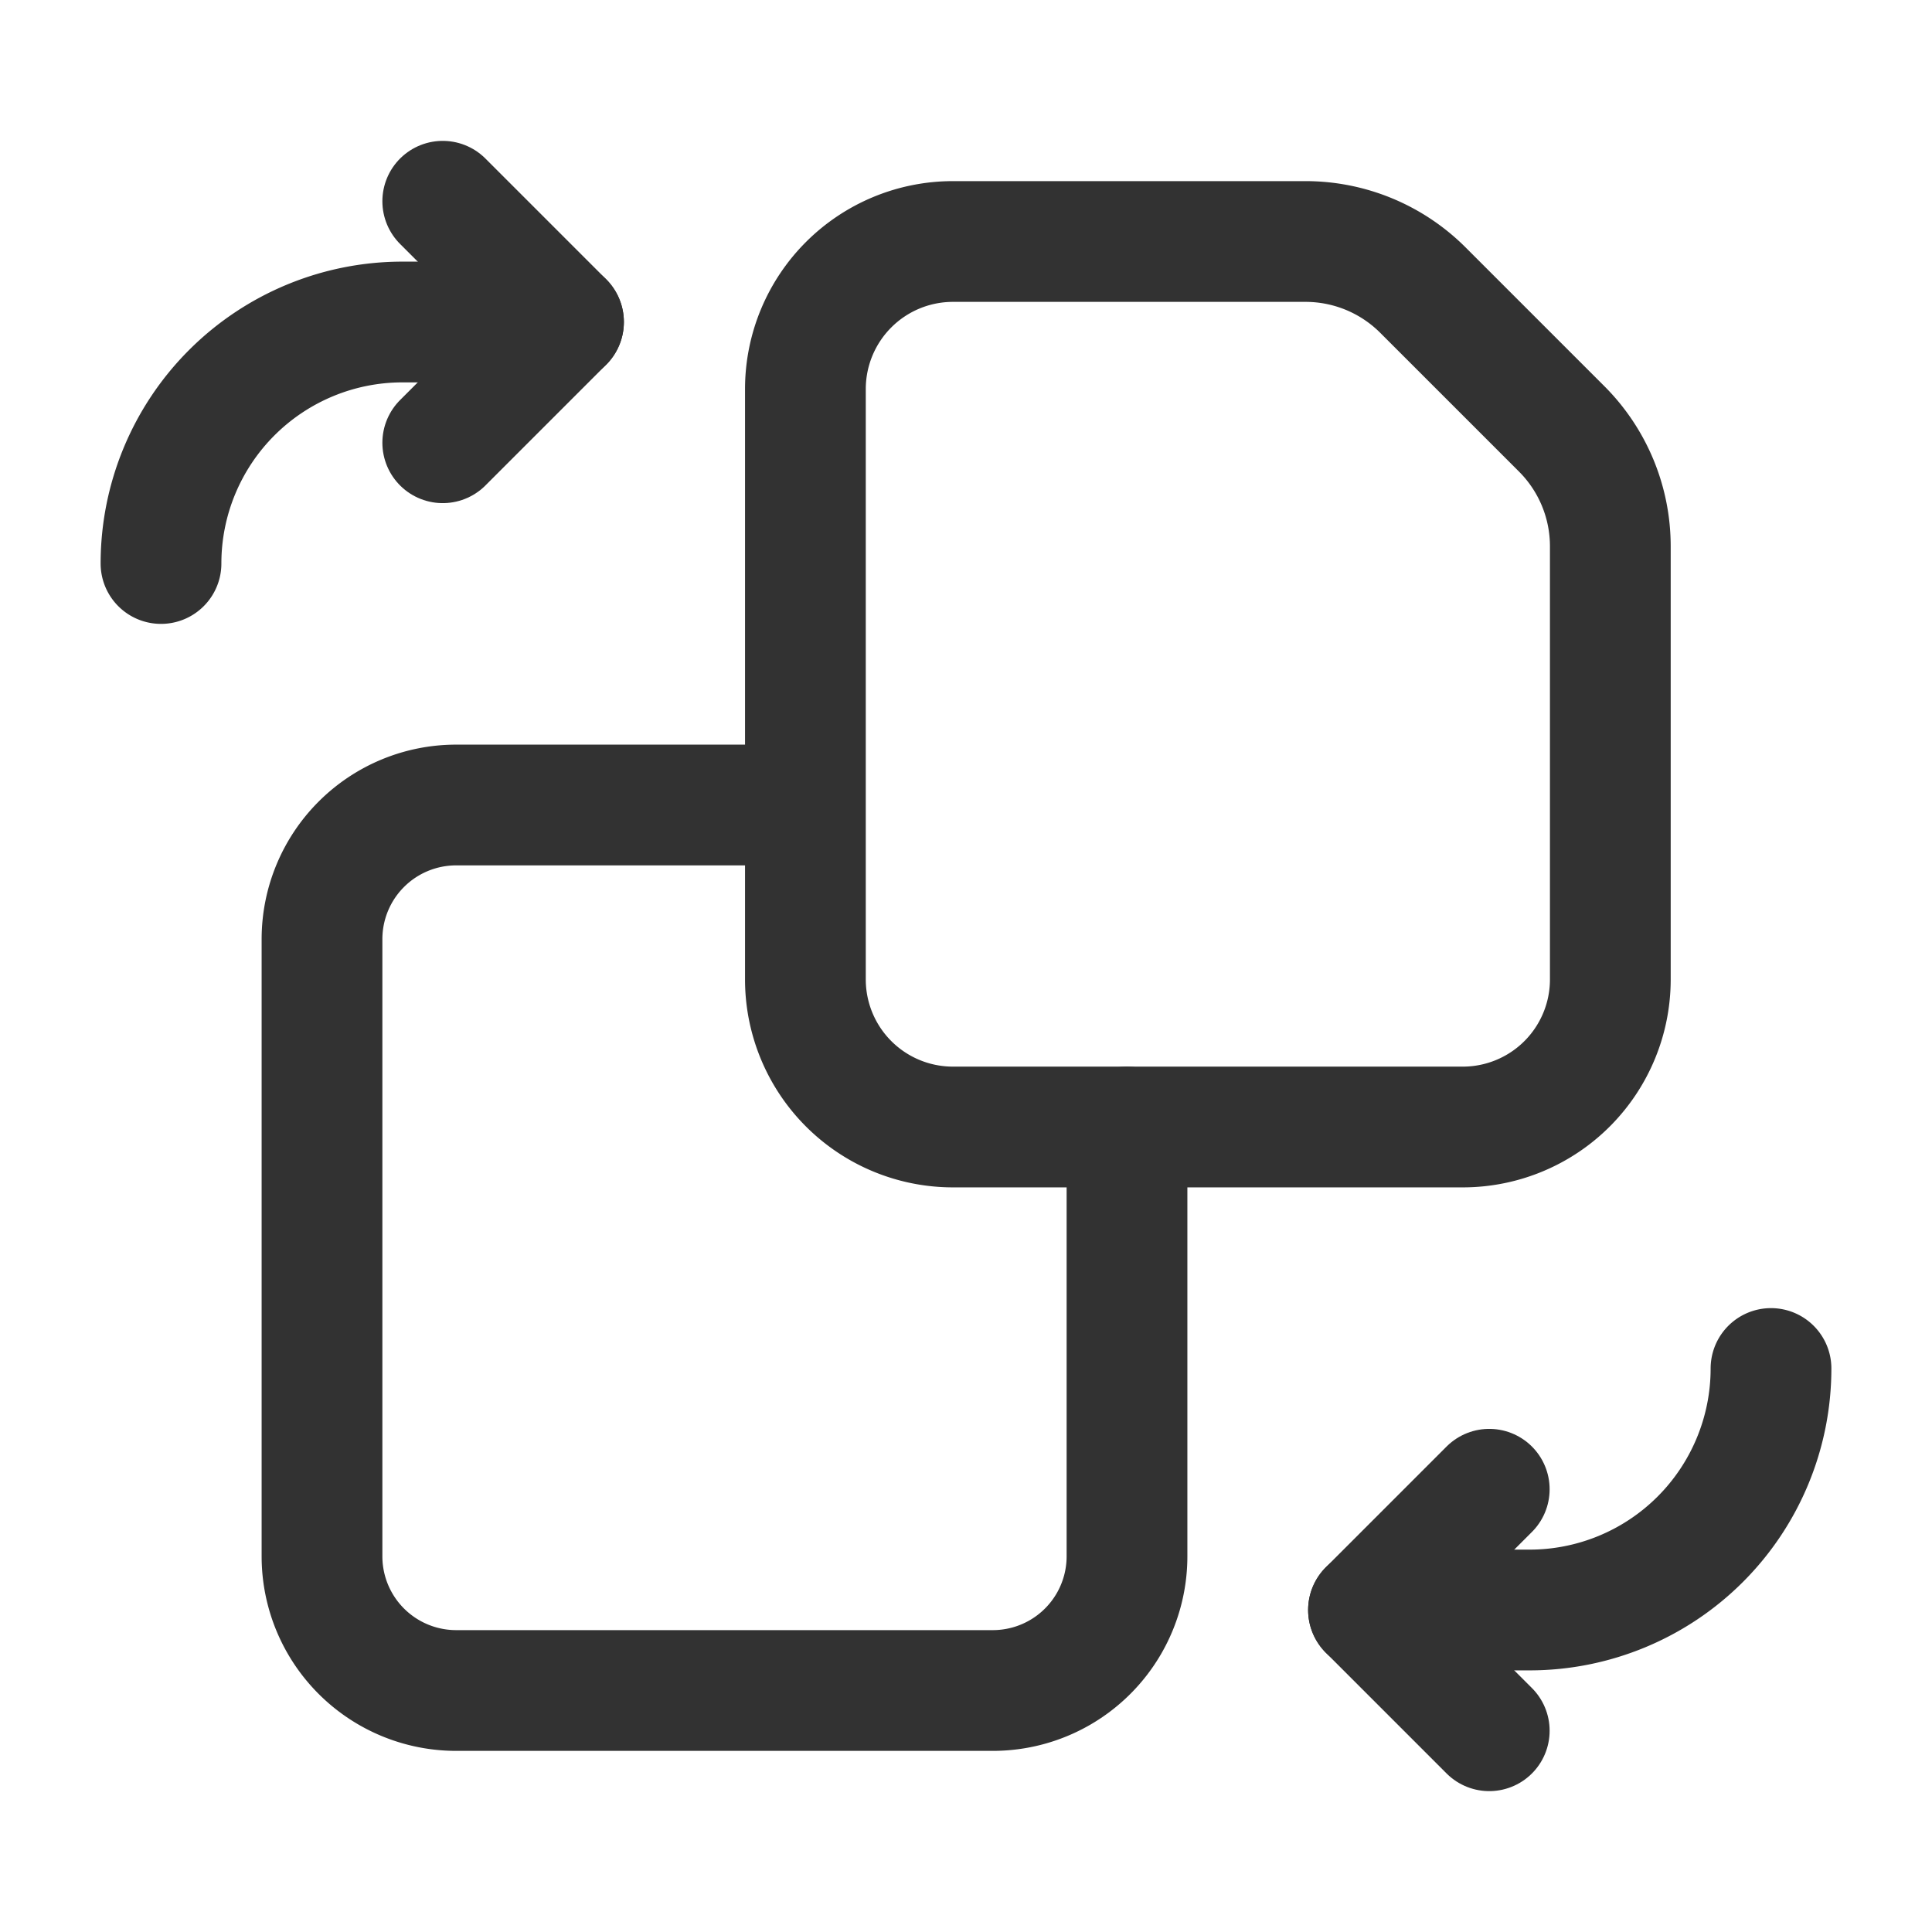 <svg id="Layer_3" data-name="Layer 3" xmlns="http://www.w3.org/2000/svg" viewBox="0 0 24 24"><path d="M5.5,2.5,7,4,5.5,5.5" fill="none" stroke="#323232" stroke-linecap="round" stroke-linejoin="round" stroke-width="1.5"/><path d="M7,4H5A3,3,0,0,0,2,7" fill="none" stroke="#323232" stroke-linecap="round" stroke-linejoin="round" stroke-width="1.5"/><path d="M18.5,21.5,17,20l1.5-1.5" fill="none" stroke="#323232" stroke-linecap="round" stroke-linejoin="round" stroke-width="1.5"/><path d="M17,20h2a3,3,0,0,0,3-3" fill="none" stroke="#323232" stroke-linecap="round" stroke-linejoin="round" stroke-width="1.5"/><path d="M14,14v5.333A1.667,1.667,0,0,1,12.333,21H5.667A1.667,1.667,0,0,1,4,19.333V11.667A1.667,1.667,0,0,1,5.667,10H10" fill="none" stroke="#323232" stroke-linecap="round" stroke-linejoin="round" stroke-width="1.5"/><path d="M19.401,5.329,17.676,3.604A2.062,2.062,0,0,0,16.217,3h-4.379a1.833,1.833,0,0,0-1.833,1.833v7.333A1.833,1.833,0,0,0,11.838,14h6.333a1.833,1.833,0,0,0,1.833-1.833v-5.379A2.062,2.062,0,0,0,19.401,5.329Z" fill="none" stroke="#323232" stroke-linecap="round" stroke-linejoin="round" stroke-width="1.5" fill-rule="evenodd"/><path d="M24,24H0V0H24Z" fill="none"/></svg>